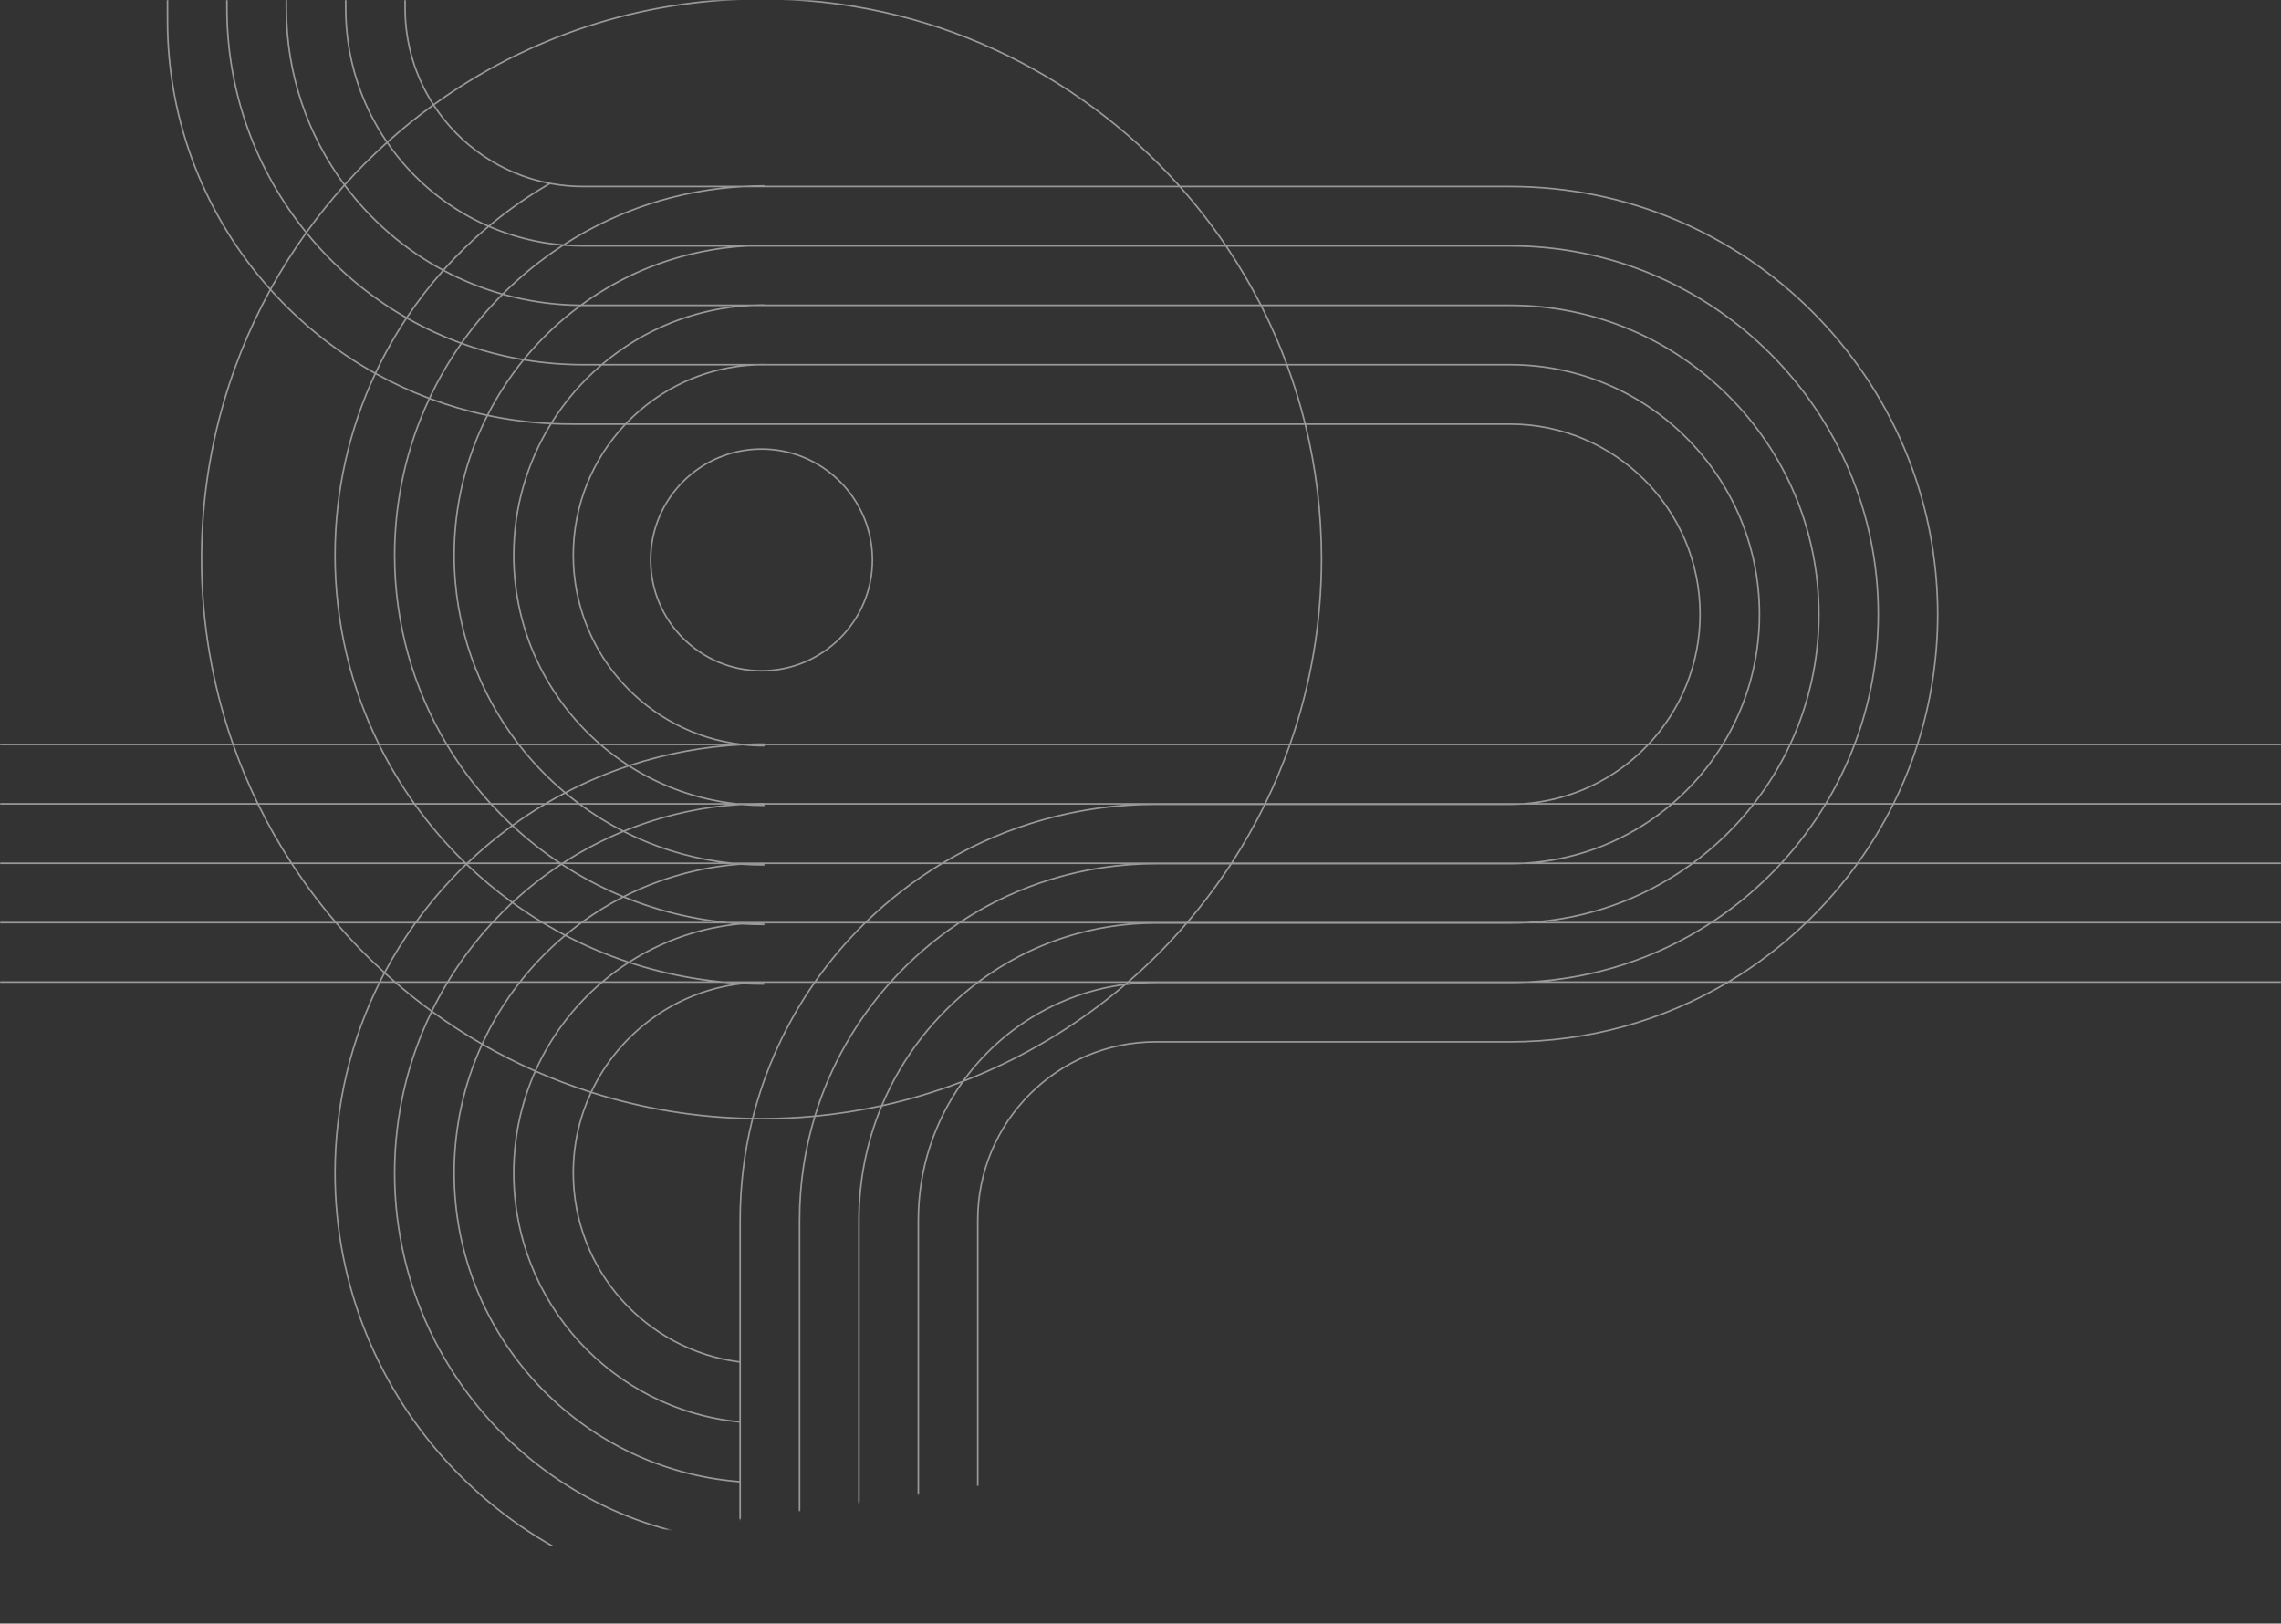 <svg width="1440" height="1025" viewBox="0 0 1440 1025" fill="none" xmlns="http://www.w3.org/2000/svg">
<rect x="0" y="0" width="1440" height="1025" fill="#333333" stroke="none"/>
<mask id="mask0_6617_106127" style="mask-type:alpha" maskUnits="userSpaceOnUse" x="0" y="0" width="1441" height="1026">
<path d="M3.71204e-05 0L1440.72 0.001L1440 822.001L0 1025L3.71204e-05 0Z" fill="url(#paint0_linear_6617_106127)"/>
</mask>
<g mask="url(#mask0_6617_106127)">
<path fill-rule="evenodd" clip-rule="evenodd" d="M480.75 282.998C441.814 282.998 410.25 314.562 410.25 353.498C410.25 392.434 441.814 423.998 480.75 423.998C519.686 423.998 551.25 392.434 551.25 353.498C551.25 314.562 519.686 282.998 480.75 282.998ZM480.75 283.998C442.366 283.998 411.25 315.114 411.25 353.498C411.25 391.882 442.366 422.998 480.75 422.998C519.134 422.998 550.25 391.882 550.25 353.498C550.25 315.114 519.134 283.998 480.75 283.998Z" fill="white" fill-opacity="0.5"/>
<path fill-rule="evenodd" clip-rule="evenodd" d="M467.751 859.455V770.25C467.751 748.338 470.44 727.055 475.508 706.712C477.252 706.737 479 706.75 480.751 706.75C491.883 706.75 502.896 706.236 513.766 705.231C507.576 725.819 504.251 747.646 504.251 770.25V2269.5H505.251V770.25C505.251 747.604 508.604 725.74 514.841 705.13C528.749 703.801 542.422 701.667 555.814 698.776C546.75 720.811 541.751 744.946 541.751 770.25L541.75 2293.5H542.75L542.751 770.25C542.751 744.836 547.82 720.606 557.003 698.517C574.023 694.78 590.585 689.819 606.59 683.73C589.365 708.206 579.251 738.047 579.251 770.25L579.25 2264.25H580.25L580.251 770.25C580.251 737.723 590.639 707.622 608.278 683.084C645.931 668.537 680.474 647.739 710.634 621.961C716.893 621.162 723.274 620.75 729.75 620.75H953.25C956.899 620.75 960.527 620.666 964.134 620.5H1089.2C1049.29 643.861 1002.83 657.25 953.25 657.25H729.75C667.342 657.25 616.751 707.842 616.751 770.25L616.75 2265.75H617.751V770.25C617.751 708.394 667.895 658.25 729.75 658.25H953.25C1003.62 658.25 1050.78 644.481 1091.17 620.5H1875.21V619.5H1092.84C1110.06 609.106 1126.02 596.846 1140.46 583H1877.26V582H1141.5C1153.05 570.806 1163.6 558.591 1173.01 545.5H1877.26V544.5H1173.73C1181.94 532.972 1189.27 520.773 1195.62 508H1879.31V507H1196.11C1201.88 495.286 1206.82 483.094 1210.86 470.5H1873.17V469.5H1211.18C1219.34 443.709 1223.75 416.244 1223.75 387.75C1223.75 238.357 1102.64 117.25 953.251 117.25L745.058 117.25C680.224 44.537 585.835 -1.25 480.751 -1.25C403.495 -1.25 332.019 23.498 273.819 65.498C262.697 48.102 256.251 27.429 256.251 5.25V-107.25H255.251V5.25C255.251 27.648 261.767 48.524 273.007 66.085C263.099 73.278 253.578 80.972 244.482 89.13C228.24 65.213 218.751 36.34 218.751 5.25V-107.25H217.751V5.25C217.751 36.597 227.334 65.705 243.731 89.805C234.56 98.078 225.824 106.823 217.561 116.003C194.737 85.001 181.251 46.7 181.251 5.25V-107.25H180.251V5.25C180.251 46.997 193.858 85.565 216.879 116.763C208.538 126.083 200.683 135.848 193.355 146.017C162.325 107.513 143.751 58.551 143.751 5.25V-107.25H142.751V5.25C142.751 58.888 161.478 108.151 192.75 146.859C184.716 158.078 177.321 169.785 170.618 181.928C130.578 136.961 106.251 77.697 106.251 12.75V-107.25H105.251V12.75C105.251 78.079 129.769 137.682 170.107 182.857C142.467 233.289 126.751 291.184 126.751 352.75C126.751 393.658 133.69 432.946 146.455 469.5H-92.362C-154.218 469.5 -204.362 419.356 -204.362 357.5V278C-204.362 128.607 -325.469 7.5 -474.862 7.5C-624.255 7.5 -745.362 128.607 -745.362 278V863C-745.362 924.856 -795.506 975 -857.362 975H-969.861V976H-857.362C-794.954 976 -744.362 925.409 -744.362 863V278C-744.362 129.16 -623.702 8.5 -474.862 8.5C-326.021 8.5 -205.362 129.16 -205.362 278V357.5C-205.362 419.909 -154.77 470.5 -92.362 470.5H146.806C151.214 483.004 156.306 495.185 162.034 507H-92.362C-174.928 507 -241.862 440.067 -241.862 357.5V278C-241.862 149.318 -346.179 45 -474.862 45C-603.544 45 -707.862 149.318 -707.862 278V863C-707.862 945.567 -774.795 1012.5 -857.362 1012.5H-969.862V1013.5H-857.362C-774.243 1013.5 -706.862 946.119 -706.862 863V278C-706.862 149.87 -602.992 46 -474.862 46C-346.732 46 -242.862 149.87 -242.862 278V357.5C-242.862 440.619 -175.481 508 -92.362 508H162.521C168.682 520.605 175.57 532.79 183.13 544.5H-92.361C-195.639 544.5 -279.361 460.778 -279.361 357.5V278C-279.361 170.029 -366.89 82.5 -474.861 82.5C-582.833 82.5 -670.361 170.029 -670.361 278V863C-670.361 966.278 -754.084 1050 -857.361 1050H-969.861V1051H-857.361C-753.532 1051 -669.361 966.83 -669.361 863V278C-669.361 170.581 -582.281 83.5 -474.861 83.5C-367.442 83.5 -280.361 170.581 -280.361 278V357.5C-280.361 461.33 -196.191 545.5 -92.361 545.5H183.778C192.076 558.259 201.174 570.449 211 582H-92.362C-216.35 582 -316.862 481.488 -316.862 357.5V278C-316.862 190.739 -387.601 120 -474.862 120C-562.123 120 -632.862 190.739 -632.862 278V863C-632.862 986.988 -733.374 1087.5 -857.362 1087.5H-969.862V1088.5H-857.362C-732.821 1088.5 -631.862 987.54 -631.862 863V278C-631.862 191.292 -561.571 121 -474.862 121C-388.153 121 -317.862 191.292 -317.862 278V357.5C-317.862 482.041 -216.902 583 -92.362 583H211.854C221.302 594.024 231.417 604.46 242.135 614.246C241.218 615.986 240.319 617.738 239.439 619.5H-92.362C-237.06 619.5 -354.362 502.199 -354.362 357.5V278C-354.362 211.45 -408.311 157.5 -474.862 157.5C-541.412 157.5 -595.362 211.45 -595.362 278V870.5C-595.362 1011.06 -709.305 1125 -849.862 1125H-969.862V1126H-849.862C-708.753 1126 -594.362 1011.61 -594.362 870.5V278C-594.362 212.002 -540.86 158.5 -474.862 158.5C-408.864 158.5 -355.362 212.002 -355.362 278V357.5C-355.362 502.751 -237.613 620.5 -92.362 620.5H238.943C221.066 656.678 211.02 697.415 211.02 740.5C211.02 885.094 324.166 1003.26 466.751 1011.29V2278.5H467.751V1011.35V1010.35V973.686V972.684V935.999V934.997V898.27C467.751 898.27 467.751 897.142 467.751 897.266V860.462V859.455ZM240.558 619.5C241.324 617.972 242.105 616.453 242.899 614.942C244.591 616.477 246.298 617.997 248.019 619.5H240.558ZM249.17 620.5H240.059C222.111 656.654 212.02 697.399 212.02 740.5C212.02 884.541 324.719 1002.26 466.751 1010.29V973.622C344.947 965.644 248.622 864.321 248.622 740.5C248.622 703.983 257 669.422 271.939 638.636C264.098 632.9 256.502 626.848 249.17 620.5ZM249.542 619.5C247.467 617.7 245.413 615.876 243.381 614.029C249.11 603.23 255.55 592.867 262.639 583H309.691C299.446 594.219 290.279 606.441 282.357 619.5H249.542ZM281.754 620.5H250.7C257.695 626.516 264.929 632.262 272.385 637.723C275.272 631.839 278.399 626.093 281.754 620.5ZM283.528 619.5C291.504 606.43 300.733 594.207 311.048 583H342.496C346.898 585.652 351.381 588.182 355.942 590.586C345.678 599.243 336.315 608.935 328.015 619.5H283.528ZM327.234 620.5H282.921C279.433 626.282 276.19 632.227 273.205 638.322C283.144 645.558 293.474 652.287 304.16 658.472C310.418 644.907 318.181 632.178 327.234 620.5ZM329.288 619.5C337.51 609.121 346.765 599.599 356.898 591.088C369.349 597.588 382.366 603.15 395.858 607.68C390.316 611.293 385.014 615.242 379.981 619.5H329.288ZM378.811 620.5H328.501C319.271 632.31 311.372 645.209 305.03 658.974C315.589 665.047 326.491 670.588 337.702 675.563C347.266 654.305 361.383 635.536 378.811 620.5ZM381.536 619.5C386.469 615.39 391.656 611.576 397.072 608.085C413.202 613.416 430.002 617.274 447.314 619.5H381.536ZM456.259 620.5H380.348C362.625 635.565 348.282 654.487 338.616 675.968C349.764 680.877 361.213 685.226 372.929 688.98C389.731 653.388 423.404 627.323 463.631 621.1C461.164 620.933 458.707 620.733 456.259 620.5ZM456.308 619.5C436.202 617.585 416.738 613.467 398.161 607.39C418.726 594.371 442.516 585.986 468.063 583.704C472.756 583.985 477.487 584.128 482.251 584.128C482.527 584.128 482.751 583.904 482.751 583.628C482.751 583.352 482.527 583.128 482.251 583.128C481.639 583.128 481.027 583.126 480.416 583.121C479.951 583.117 479.485 583.112 479.021 583.106C480.095 583.084 481.172 583.073 482.251 583.073C482.346 583.073 482.435 583.047 482.511 583H545.071C533.724 594.193 523.388 606.41 514.215 619.5H456.308ZM513.518 620.5H482.63C482.538 620.607 482.402 620.675 482.25 620.675C481.231 620.675 480.214 620.687 479.2 620.713C480.215 620.724 481.232 620.729 482.25 620.729C482.526 620.729 482.75 620.953 482.75 621.229C482.75 621.506 482.526 621.729 482.25 621.729C477.781 621.729 473.337 621.621 468.92 621.408C426.814 626.068 391.285 652.547 373.89 689.286C405.78 699.403 439.632 705.113 474.73 705.7C482.539 674.753 495.833 645.988 513.518 620.5ZM515.438 619.5C524.671 606.398 535.075 594.181 546.498 583H604.06C588.586 593.407 574.473 605.682 562.044 619.5H515.438ZM561.149 620.5H514.736C496.965 645.969 483.604 674.743 475.758 705.715C477.42 705.739 479.084 705.75 480.751 705.75C491.99 705.75 503.108 705.225 514.079 704.197C523.669 672.847 539.907 644.4 561.149 620.5ZM563.391 619.5C575.952 605.647 590.219 593.37 605.86 583H712.839C677.243 586.174 644.501 599.269 617.399 619.5H563.391ZM616.072 620.5H562.49C541.14 644.33 524.809 672.749 515.157 704.095C529.119 702.744 542.843 700.58 556.281 697.651C569.147 666.945 589.927 640.378 616.072 620.5ZM619.079 619.5C650.067 596.713 688.336 583.25 729.751 583.25H748.114C736.951 596.186 724.865 608.304 711.959 619.5H619.079ZM710.801 620.5H617.732C591.416 640.217 570.469 666.709 557.477 697.388C574.705 693.57 591.46 688.492 607.64 682.257C631.372 649.381 668.055 626.472 710.21 621.007C710.407 620.838 710.604 620.669 710.801 620.5ZM713.482 619.5C726.315 608.294 738.333 596.177 749.433 583.25H953.251C956.593 583.25 959.916 583.166 963.218 583H1078.61C1045.31 604.424 1006.17 617.562 964.111 619.5H713.482ZM714.628 620.5H712.332C712.222 620.595 712.112 620.691 712.002 620.786C712.875 620.683 713.751 620.588 714.628 620.5ZM977.529 619.5C1015.23 615.597 1050.26 602.703 1080.45 583H1139.01C1124.43 596.88 1108.29 609.142 1090.89 619.5H977.529ZM1140.06 582H1081.97C1097.66 571.581 1112.02 559.31 1124.73 545.5H1171.78C1162.31 558.602 1151.68 570.818 1140.06 582ZM1172.5 544.5H1125.64C1135.85 533.279 1144.98 521.058 1152.86 508H1194.5C1188.12 520.778 1180.75 532.978 1172.5 544.5ZM1195 507H1153.46C1160.36 495.443 1166.29 483.239 1171.13 470.5H1209.81C1205.75 483.097 1200.79 495.289 1195 507ZM1210.13 469.5H1171.51C1181.04 444.063 1186.25 416.515 1186.25 387.75C1186.25 259.068 1081.93 154.75 953.251 154.75H774.242C765.599 141.963 756.142 129.772 745.946 118.25L953.251 118.25C1102.09 118.25 1222.75 238.909 1222.75 387.75C1222.75 416.25 1218.33 443.716 1210.13 469.5ZM1170.06 470.5C1165.19 483.244 1159.23 495.449 1152.3 507H1108.18C1116.86 495.742 1124.34 483.512 1130.43 470.5H1170.06ZM1130.89 469.5H1170.44C1180.01 444.075 1185.25 416.524 1185.25 387.75C1185.25 259.62 1081.38 155.75 953.251 155.75H774.916C782.761 167.442 789.928 179.627 796.36 192.25H953.251C1061.22 192.25 1148.75 279.778 1148.75 387.75C1148.75 416.935 1142.36 444.627 1130.89 469.5ZM1129.32 470.5C1123.19 483.522 1115.66 495.754 1106.92 507H1056.9C1068.98 496.497 1079.44 484.191 1087.87 470.5H1129.32ZM1088.48 469.5H1129.79C1141.32 444.647 1147.75 416.95 1147.75 387.75C1147.75 280.331 1060.67 193.25 953.251 193.25H796.867C802.834 205.052 808.159 217.234 812.797 229.75H953.251C1040.51 229.75 1111.25 300.489 1111.25 387.75C1111.25 417.671 1102.93 445.65 1088.48 469.5ZM1086.7 470.5C1078.17 484.223 1067.59 496.533 1055.37 507H970.669C998.158 503.02 1022.64 489.761 1040.84 470.5H1086.7ZM1041.78 469.5H1087.31C1101.87 445.689 1110.25 417.699 1110.25 387.75C1110.25 301.041 1039.96 230.75 953.251 230.75H813.166C817.528 242.631 821.271 254.811 824.356 267.25H953.251C1019.8 267.25 1073.75 321.2 1073.75 387.75C1073.75 419.301 1061.62 448.02 1041.78 469.5ZM1039.46 470.5C1019.4 491.402 991.802 505.021 961.038 507H799.467C805.196 495.185 810.287 483.004 814.695 470.5H1039.46ZM815.046 469.5H1040.41C1060.47 448.126 1072.75 419.372 1072.75 387.75C1072.75 321.752 1019.25 268.25 953.251 268.25H824.603C831.234 295.328 834.75 323.628 834.75 352.75C834.75 393.658 827.812 432.946 815.046 469.5ZM813.635 470.5C809.211 483.006 804.103 495.187 798.355 507H482.586C482.497 506.92 482.38 506.871 482.251 506.871C479.629 506.871 477.018 506.915 474.418 507H465.09C440.671 504.353 417.927 496.121 398.162 483.609C420.592 476.272 444.315 471.79 468.9 470.594C473.284 471.076 477.738 471.323 482.25 471.323C482.527 471.323 482.75 471.099 482.75 470.823C482.75 470.7 482.706 470.587 482.632 470.5H813.635ZM482.671 469.5H813.987C826.789 432.956 833.75 393.666 833.75 352.75C833.75 323.625 830.223 295.324 823.573 268.25L395.112 268.25C374.849 289.71 362.426 318.654 362.426 350.499C362.426 411.9 408.609 462.514 468.133 469.5H470.97C474.711 469.347 478.472 469.27 482.25 469.27C482.427 469.27 482.582 469.362 482.671 469.5ZM456.248 470.5C435.774 472.448 415.964 476.671 397.074 482.914C391.222 479.142 385.636 474.993 380.351 470.5H456.248ZM379.186 469.5H461.225C404.519 459.55 361.426 410.057 361.426 350.499C361.426 318.726 373.69 289.818 393.742 268.25H360.751C356.536 268.25 352.345 268.148 348.181 267.946C333.37 291.948 324.825 320.225 324.825 350.499C324.825 398.027 345.887 440.635 379.186 469.5ZM378.813 470.5C384.192 475.141 389.886 479.426 395.859 483.319C382.367 487.849 369.348 493.411 356.897 499.912C346.44 491.129 336.917 481.268 328.501 470.5H378.813ZM327.725 469.5H377.666C344.656 440.467 323.825 397.916 323.825 350.499C323.825 320.229 332.314 291.942 347.042 267.889C333.735 267.185 320.698 265.464 308.008 262.8C294.712 289.164 287.224 318.958 287.224 350.5C287.224 395.3 302.329 436.572 327.725 469.5ZM327.234 470.5C335.726 481.455 345.354 491.485 355.941 500.414C351.957 502.514 348.031 504.711 344.168 507H310.134C299.926 495.781 290.801 483.559 282.922 470.5H327.234ZM282.322 469.5H326.464C301.221 436.504 286.224 395.254 286.224 350.5C286.224 318.89 293.706 289.027 306.996 262.585C294.77 259.968 282.869 256.475 271.361 252.177C257.413 282.043 249.622 315.361 249.622 350.5C249.622 393.985 261.554 434.684 282.322 469.5ZM281.755 470.5C289.581 483.548 298.645 495.769 308.784 507H261.925C253.721 495.472 246.4 483.273 240.059 470.5H281.755ZM239.566 469.5H281.158C260.489 434.647 248.622 393.959 248.622 350.5C248.622 315.238 256.434 281.8 270.422 251.824C258.929 247.479 247.832 242.33 237.198 236.444C221.042 271.097 212.02 309.745 212.02 350.5C212.02 393.204 221.926 433.595 239.566 469.5ZM238.943 470.5C245.252 483.267 252.536 495.467 260.698 507H163.146C157.398 495.187 152.29 483.006 147.867 470.5H238.943ZM147.515 469.5H238.452C220.882 433.573 211.02 393.188 211.02 350.5C211.02 309.568 220.087 270.754 236.322 235.957C211.685 222.194 189.563 204.47 170.815 183.647C143.358 233.863 127.751 291.484 127.751 352.75C127.751 393.666 134.712 432.956 147.515 469.5ZM163.635 508H261.409C270.754 521.08 281.232 533.294 292.699 544.5H184.321C176.733 532.793 169.819 520.608 163.635 508ZM184.972 545.5L293.728 545.5C282.152 556.694 271.569 568.909 262.126 582H212.314C202.444 570.454 193.306 558.263 184.972 545.5ZM213.172 583H261.409C254.508 592.659 248.225 602.789 242.618 613.333C232.212 603.818 222.377 593.688 213.172 583ZM263.361 582C272.669 569.168 283.077 557.187 294.448 546.194C303.306 554.696 312.739 562.603 322.684 569.85C318.513 573.752 314.485 577.805 310.609 582H263.361ZM311.974 582C315.683 578.017 319.531 574.164 323.509 570.449C329.131 574.513 334.915 578.368 340.849 582H311.974ZM342.775 582C336.427 578.167 330.249 574.081 324.255 569.754C333.633 561.073 343.727 553.155 354.438 546.098C366.38 553.917 379.081 560.672 392.407 566.228C383.477 570.841 374.947 576.121 366.883 582H342.775ZM368.589 582C376.509 576.31 384.874 571.2 393.62 566.73C411.595 574.105 430.693 579.305 450.587 582H368.589ZM459.151 583H367.21C363.973 585.369 360.811 587.835 357.73 590.394C370.255 596.908 383.355 602.471 396.934 606.985C416.301 594.584 438.545 586.281 462.441 583.3C461.342 583.208 460.245 583.108 459.151 583ZM459.201 582C436.631 579.78 415.009 574.335 394.801 566.131C417.033 554.96 441.696 547.915 467.785 546.002C472.561 546.35 477.385 546.527 482.251 546.527C482.527 546.527 482.751 546.303 482.751 546.027C482.751 545.751 482.527 545.527 482.251 545.527C481.34 545.527 480.431 545.521 479.524 545.509C479.34 545.506 479.157 545.503 478.974 545.5H593.088C576.053 555.881 560.291 568.144 546.09 582H459.201ZM547.525 582C561.872 568.109 577.803 555.844 595.02 545.5H711.222C672.386 548.659 636.332 561.658 605.559 582H547.525ZM607.382 582C642.582 559.073 684.61 545.75 729.751 545.75H776.366C768.076 558.423 758.992 570.529 749.187 582H607.382ZM750.501 582C760.263 570.524 769.306 558.418 777.561 545.75H953.251C956.257 545.75 959.244 545.666 962.209 545.5H1067.05C1037.57 566.809 1001.87 580.053 963.193 582H750.501ZM975.478 582C1010.12 578.08 1042.02 565.105 1068.75 545.5H1123.37C1110.52 559.344 1096.01 571.617 1080.15 582H975.478ZM1124.29 544.5H1070.1C1084.1 534.047 1096.65 521.762 1107.4 508H1151.69C1143.76 521.069 1134.57 533.291 1124.29 544.5ZM1106.13 508C1095.27 521.795 1082.58 534.083 1068.42 544.5H973.218C1004.5 540.556 1032.92 527.469 1055.74 508H1106.13ZM1054.2 508C1029.03 529.147 997.133 542.54 962.18 544.5H778.371C785.881 532.868 792.728 520.766 798.858 508.25H953.251C955.878 508.25 958.485 508.166 961.071 508H1054.2ZM709.734 508C667.915 511.147 628.824 524.074 594.743 544.5H482.414C482.363 544.483 482.308 544.473 482.251 544.473C481.152 544.473 480.056 544.482 478.962 544.5H462.114C438.12 542.039 415.414 535.228 394.799 524.869C417.637 515.597 442.28 509.849 468.055 508.297C472.732 508.713 477.466 508.925 482.251 508.925C482.527 508.925 482.751 508.701 482.751 508.425C482.751 508.246 482.656 508.089 482.515 508H709.734ZM459.138 508C436.158 510.257 414.155 515.843 393.619 524.27C384.363 519.54 375.536 514.092 367.21 508H459.138ZM365.524 508C373.987 514.282 382.973 519.899 392.406 524.772C379.309 530.233 366.815 536.851 355.053 544.5H353.832C343.345 537.545 333.456 529.762 324.255 521.245C330.772 516.541 337.508 512.12 344.443 508H365.524ZM346.14 507H364.189C361.667 505.095 359.193 503.13 356.769 501.108C353.178 502.995 349.634 504.959 346.14 507ZM342.494 508C335.983 511.923 329.649 516.111 323.509 520.551C319.199 516.526 315.042 512.339 311.049 508H342.494ZM309.692 508C313.849 512.552 318.183 516.938 322.684 521.149C312.858 528.309 303.532 536.114 294.767 544.5H294.133C282.591 533.306 272.045 521.091 262.64 508H309.692ZM296.216 544.5C304.775 536.374 313.865 528.803 323.43 521.843C332.345 530.111 341.907 537.691 352.031 544.5H296.216ZM356.897 544.5C368.464 537.087 380.729 530.67 393.574 525.37C412.185 534.827 432.509 541.4 453.956 544.5H356.897ZM462.061 545.5C437.624 548 414.516 554.99 393.575 565.63C380.157 560.093 367.37 553.337 355.352 545.5L462.061 545.5ZM353.529 545.5L295.169 545.5C304.032 554.005 313.474 561.912 323.43 569.156C332.784 560.482 342.849 552.564 353.529 545.5ZM365.855 507H457.485C435.468 503.544 414.956 495.553 396.935 484.014C383.356 488.528 370.255 494.091 357.729 500.606C360.38 502.807 363.089 504.94 365.855 507ZM596.699 544.5C635.695 521.467 681.18 508.25 729.751 508.25H797.744C791.591 520.769 784.718 532.87 777.18 544.5H596.699ZM365.524 583H344.445C348.486 585.401 352.596 587.699 356.77 589.892C359.62 587.514 362.54 585.216 365.524 583ZM823.325 267.25L396.067 267.25C416.931 245.656 445.836 231.881 477.958 230.75L812.101 230.75C816.476 242.63 820.231 254.809 823.325 267.25ZM394.682 267.25C413.187 247.791 438.111 234.493 466.06 230.75H380.055C367.888 241.144 357.324 253.359 348.786 266.974C352.751 267.157 356.74 267.25 360.751 267.25H394.682ZM482.408 229.7C482.426 229.706 482.444 229.713 482.461 229.721C482.479 229.729 482.497 229.739 482.515 229.75L811.73 229.75C807.077 217.232 801.733 205.05 795.746 193.25L474.729 193.25C439.217 194.92 406.782 208.357 381.237 229.75H477.94C479.371 229.7 480.808 229.675 482.25 229.675C482.306 229.675 482.359 229.684 482.408 229.7ZM378.522 230.75C366.509 241.165 356.079 253.357 347.641 266.918C334.289 266.241 321.208 264.534 308.477 261.876C314.716 249.667 322.204 238.202 330.772 227.65C342.962 229.689 355.482 230.75 368.251 230.75H378.522ZM462.846 193.25C431.336 197.098 402.683 210.198 379.687 229.75H368.251C355.735 229.75 343.459 228.726 331.502 226.757C341.844 214.172 353.732 202.904 366.876 193.245C367.334 193.248 367.792 193.25 368.251 193.25H462.846ZM482.632 192.25C482.54 192.142 482.403 192.073 482.251 192.073C479.721 192.073 477.206 192.133 474.705 192.25H368.242C397.658 171.021 433.23 157.791 471.769 155.75L773.71 155.75C781.586 167.439 788.78 179.624 795.237 192.25L482.632 192.25ZM307.463 261.662C313.673 249.469 321.121 238.012 329.641 227.458C316.495 225.189 303.738 221.783 291.476 217.344C284.004 228.03 277.406 239.372 271.788 251.268C283.307 255.567 295.222 259.055 307.463 261.662ZM330.365 226.567C340.567 214.079 352.278 202.873 365.22 193.226C348.693 192.965 332.685 190.571 317.457 186.308C308.175 195.624 299.677 205.722 292.072 216.495C304.373 220.932 317.173 224.325 330.365 226.567ZM366.552 192.242C393.278 172.67 425.148 159.704 459.754 155.75H368.251C364.042 155.75 359.874 155.577 355.752 155.239C342.222 164.022 329.663 174.173 318.27 185.496C333.658 189.754 349.843 192.094 366.552 192.242ZM482.698 154.75L773.034 154.75C764.352 141.958 754.852 129.767 744.609 118.25H468.861C427.883 120.575 389.742 133.507 357.141 154.344C360.809 154.613 364.514 154.75 368.251 154.75H471.743C475.222 154.566 478.726 154.473 482.251 154.473C482.447 154.473 482.617 154.586 482.698 154.75ZM290.504 216.989C283.047 227.679 276.46 239.022 270.848 250.916C259.354 246.574 248.255 241.425 237.624 235.536C243.221 223.646 249.661 212.23 256.864 201.365C267.562 207.453 278.805 212.692 290.504 216.989ZM316.356 185.996C307.123 195.307 298.669 205.39 291.098 216.141C279.384 211.855 268.127 206.62 257.42 200.53C264.281 190.264 271.827 180.495 279.991 171.287C291.457 177.395 303.63 182.349 316.356 185.996ZM354.14 155.097C340.8 163.861 328.412 173.953 317.163 185.186C304.392 181.567 292.177 176.626 280.676 170.518C289.317 160.847 298.644 151.801 308.581 143.458C322.769 149.592 338.089 153.605 354.14 155.097ZM456.72 118.25C419.694 122.274 385.264 134.95 355.495 154.213C339.267 152.842 323.777 148.879 309.441 142.739C321.257 132.899 333.926 124.049 347.32 116.315C354.103 117.585 361.099 118.25 368.251 118.25H456.72ZM482.736 117.25C482.682 117.032 482.485 116.871 482.251 116.871C477.747 116.871 473.273 116.999 468.832 117.25H368.251C361.569 117.25 355.025 116.665 348.665 115.543L347.141 115.264C316.729 109.463 290.678 91.364 274.362 66.339C332.406 24.439 403.695 -0.25 480.751 -0.25C585.217 -0.25 679.085 45.129 743.717 117.25H482.736ZM236.748 235.049C242.35 223.156 248.791 211.737 255.994 200.867C232.005 187.07 210.793 168.988 193.404 147.665C185.386 158.878 178.009 170.58 171.324 182.718C190.033 203.554 212.13 221.287 236.748 235.049ZM256.549 200.032C263.402 189.774 270.936 180.009 279.086 170.802C254.867 157.73 233.844 139.5 217.487 117.583C209.16 126.898 201.32 136.658 194.007 146.823C211.365 168.16 232.564 186.248 256.549 200.032ZM279.768 170.033C288.377 160.381 297.665 151.349 307.558 143.011C281.927 131.702 260.047 113.45 244.302 90.638C235.142 98.906 226.418 107.647 218.168 116.823C234.502 138.759 255.531 156.991 279.768 170.033ZM308.413 142.294C320.091 132.532 332.603 123.736 345.827 116.025C315.643 109.948 289.813 91.844 273.551 66.926C263.651 74.116 254.138 81.807 245.051 89.963C260.789 112.807 282.717 131.058 308.413 142.294ZM372.502 689.894C360.794 686.137 349.351 681.788 338.209 676.881C329.604 696.335 324.825 717.859 324.825 740.499C324.825 822.213 387.082 889.385 466.751 897.171V860.338C407.341 852.731 361.426 801.977 361.426 740.499C361.426 722.43 365.392 705.287 372.502 689.894ZM466.751 859.33C407.895 851.729 362.426 801.424 362.426 740.499C362.426 722.535 366.379 705.495 373.462 690.2C405.409 700.348 439.32 706.085 474.481 706.696C469.431 727.048 466.751 748.336 466.751 770.25V859.33ZM304.612 659.888C315.175 665.959 326.081 671.5 337.294 676.477C328.635 696.054 323.825 717.715 323.825 740.499C323.825 822.766 386.529 890.387 466.751 898.176V934.92C366.287 927.021 287.224 842.994 287.224 740.5C287.224 711.752 293.444 684.458 304.612 659.888ZM303.741 659.386C293.048 653.2 282.708 646.47 272.76 639.235C257.935 669.849 249.622 704.203 249.622 740.5C249.622 863.769 345.5 964.644 466.751 972.62V935.924C365.734 928.022 286.224 843.546 286.224 740.5C286.224 711.57 292.491 684.104 303.741 659.386ZM609.368 681.586C632.672 649.999 668.11 627.912 708.802 622.206C679.398 647.117 645.862 667.302 609.368 681.586Z" fill="white" fill-opacity="0.5"/>
</g>
<defs>
<linearGradient id="paint0_linear_6617_106127" x1="542" y1="949.501" x2="572.778" y2="145.578" gradientUnits="userSpaceOnUse">
<stop stop-color="#0C0C4F"/>
<stop offset="0.166" stop-color="#0C0C4F"/>
<stop offset="1" stop-color="#060625"/>
</linearGradient>
</defs>
</svg>
